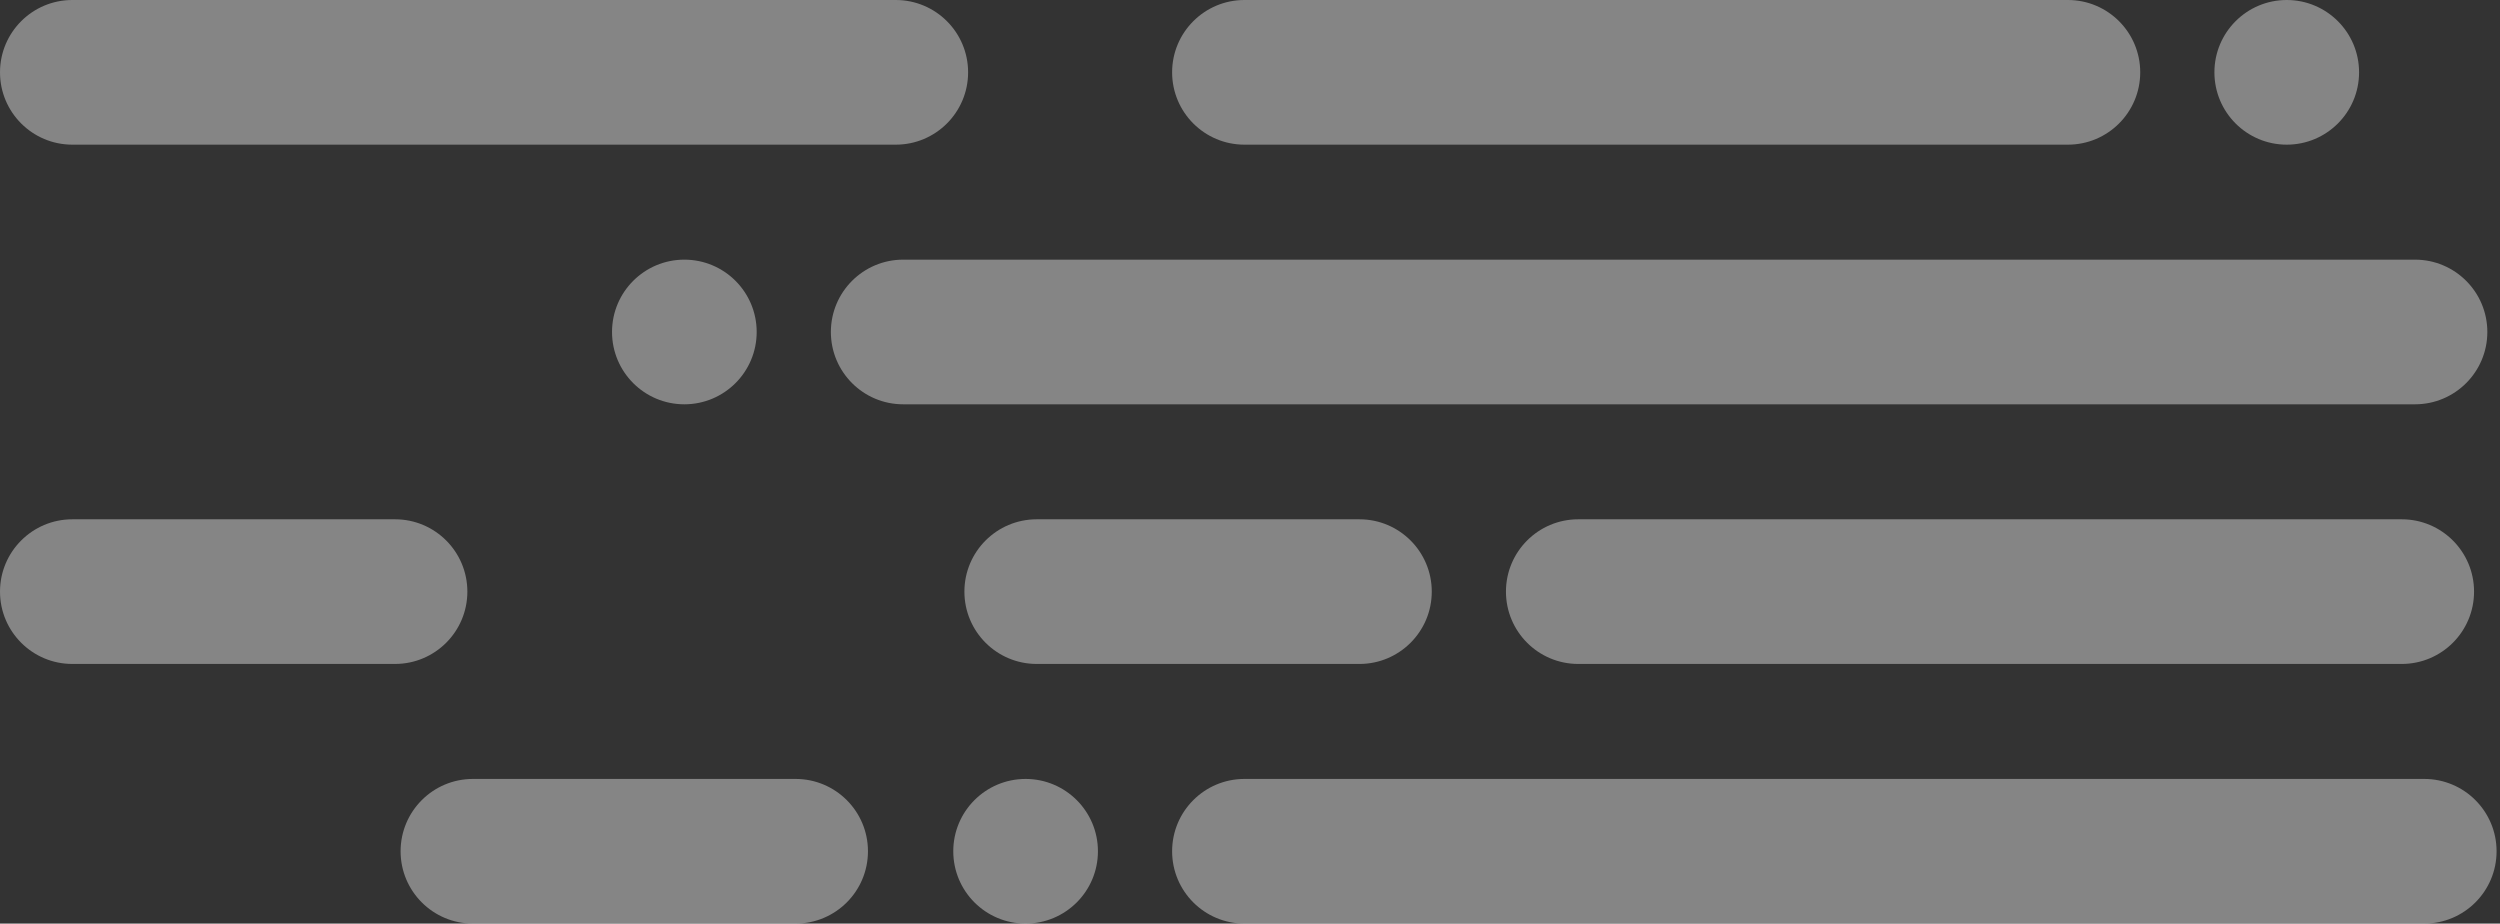 <?xml version="1.0" encoding="UTF-8" standalone="no"?>
<svg
   xmlns:dc="http://purl.org/dc/elements/1.1/"
   xmlns:cc="http://creativecommons.org/ns#"
   xmlns:rdf="http://www.w3.org/1999/02/22-rdf-syntax-ns#"
   xmlns:svg="http://www.w3.org/2000/svg"
   xmlns="http://www.w3.org/2000/svg"
   xmlns:sodipodi="http://sodipodi.sourceforge.net/DTD/sodipodi-0.dtd"
   xmlns:inkscape="http://www.inkscape.org/namespaces/inkscape"
   width="730.837"
   height="270"
   viewBox="0 0 730.837 270"
   version="1.1"
   id="svg4"
   sodipodi:docname="lines.svg"
   style="fill:none"
   inkscape:version="0.92.1 r15371">
  <rect x="0" y="0" width="730.837" height="270" fill="#333333" stroke="none"/>
  <defs
     id="defs8" />
  <sodipodi:namedview
     pagecolor="#ffffff"
     bordercolor="#666666"
     borderopacity="1"
     objecttolerance="10"
     gridtolerance="10"
     guidetolerance="10"
     inkscape:pageopacity="0"
     inkscape:pageshadow="2"
     inkscape:window-width="1908"
     inkscape:window-height="999"
     id="namedview6"
     showgrid="false"
     inkscape:pagecheckerboard="true"
     fit-margin-top="0"
     fit-margin-left="0"
     fit-margin-right="1"
     fit-margin-bottom="0"
     inkscape:snap-global="true"
     inkscape:object-paths="true"
     inkscape:snap-bbox="true"
     inkscape:bbox-paths="true"
     inkscape:snap-bbox-edge-midpoints="true"
     inkscape:snap-bbox-midpoints="false"
     inkscape:snap-intersection-paths="true"
     inkscape:zoom="1.0703216"
     inkscape:cx="483.21242"
     inkscape:cy="139.62262"
     inkscape:window-x="0"
     inkscape:window-y="24"
     inkscape:window-maximized="1"
     inkscape:current-layer="svg4"
     inkscape:measure-start="197.137,227.711"
     inkscape:measure-end="200.06,194.096" />
  <path
     style="clip-rule:evenodd;fill:#ffffff;fill-opacity:0.4;fill-rule:evenodd"
     d="M 0,21.145 C 0,9.467 9.467,0 21.145,0 H 261.867 c 11.678,0 21.145,9.467 21.145,21.145 0,11.678 -9.467,21.145 -21.145,21.145 H 21.145 C 9.467,42.289 0,32.822 0,21.145 Z"
     id="path4545"
     inkscape:connector-curvature="0" />
  <path
     style="clip-rule:evenodd;fill:#ffffff;fill-opacity:0.4;fill-rule:evenodd"
     d="M 342.651,21.145 C 342.651,9.467 352.117,0 363.795,0 h 240.723 c 11.678,0 21.145,9.467 21.145,21.145 0,11.678 -9.467,21.145 -21.145,21.145 H 363.795 c -11.678,0 -21.144,-9.467 -21.144,-21.145 z"
     id="path4543"
     inkscape:connector-curvature="0" />
  <path
     style="clip-rule:evenodd;fill:#ffffff;fill-opacity:0.4;fill-rule:evenodd"
     d="m 303.072,151.807 c -11.678,0 -21.144,9.467 -21.144,21.145 0,11.678 9.466,21.144 21.144,21.144 h 94.338 c 11.677,0 21.144,-9.466 21.144,-21.144 0,-11.678 -9.467,-21.145 -21.144,-21.145 z"
     id="path4541"
     inkscape:connector-curvature="0" />
  <path
     style="clip-rule:evenodd;fill:#ffffff;fill-opacity:0.4;fill-rule:evenodd"
     d="m 117.108,248.855 c 0,-11.677 9.467,-21.144 21.145,-21.144 h 94.337 c 11.678,0 21.145,9.467 21.145,21.144 0,11.678 -9.467,21.145 -21.145,21.145 h -94.337 c -11.678,0 -21.145,-9.467 -21.145,-21.145 z"
     id="path4539"
     inkscape:connector-curvature="0" />
  <path
     style="clip-rule:evenodd;fill:#ffffff;fill-opacity:0.4;fill-rule:evenodd"
     d="M 21.145,151.807 C 9.467,151.807 0,161.274 0,172.952 c 0,11.678 9.467,21.144 21.145,21.144 h 94.337 c 11.678,0 21.145,-9.466 21.145,-21.144 0,-11.678 -9.467,-21.145 -21.145,-21.145 z"
     id="path4537"
     inkscape:connector-curvature="0" />
  <path
     style="clip-rule:evenodd;fill:#ffffff;fill-opacity:0.4;fill-rule:evenodd"
     d="m 242.892,97.048 c 0,-11.678 9.466,-21.145 21.144,-21.145 h 441.955 c 11.678,0 21.145,9.467 21.145,21.145 0,11.678 -9.467,21.145 -21.145,21.145 H 264.036 c -11.678,0 -21.144,-9.467 -21.144,-21.145 z"
     id="path4543-3"
     inkscape:connector-curvature="0"
     sodipodi:nodetypes="sssssss" />
  <path
     style="clip-rule:evenodd;fill:#ffffff;fill-opacity:0.4;fill-rule:evenodd"
     d="m 200.06,118.193 c 11.678,0 21.145,-9.467 21.145,-21.145 0,-11.678 -9.467,-21.145 -21.145,-21.145 -11.678,0 -21.144,9.467 -21.144,21.145 0,11.678 9.466,21.145 21.144,21.145 z"
     id="path4529"
     inkscape:connector-curvature="0" />
  <path
     style="clip-rule:evenodd;fill:#ffffff;fill-opacity:0.4;fill-rule:evenodd"
     d="m 689.639,21.145 c 0,11.678 -9.467,21.145 -21.145,21.145 -11.678,0 -21.145,-9.467 -21.145,-21.145 C 647.349,9.467 656.816,0 668.494,0 c 11.678,0 21.145,9.467 21.145,21.145 z"
     id="path4527"
     inkscape:connector-curvature="0" />
  <path
     style="clip-rule:evenodd;fill:#ffffff;fill-opacity:0.4;fill-rule:evenodd"
     d="m 299.819,270 c 11.678,0 21.145,-9.467 21.145,-21.145 0,-11.677 -9.467,-21.144 -21.145,-21.144 -11.678,0 -21.144,9.467 -21.144,21.144 0,11.678 9.466,21.145 21.144,21.145 z"
     id="path2"
     inkscape:connector-curvature="0" />
  <path
     style="clip-rule:evenodd;fill:#ffffff;fill-opacity:0.4;fill-rule:evenodd"
     d="m 440.241,172.952 c 0,-11.678 9.466,-21.145 21.144,-21.145 h 240.723 c 11.678,0 21.145,9.467 21.145,21.145 0,11.678 -9.467,21.145 -21.145,21.145 H 461.385 c -11.678,0 -21.144,-9.467 -21.144,-21.145 z"
     id="path4543-6"
     inkscape:connector-curvature="0" />
  <path
     style="clip-rule:evenodd;fill:#ffffff;fill-opacity:0.4;fill-rule:evenodd"
     d="m 342.651,248.855 c 0,-11.678 9.466,-21.145 21.144,-21.145 h 344.897 c 11.678,0 21.145,9.467 21.145,21.145 0,11.678 -9.467,21.145 -21.145,21.145 H 363.795 c -11.678,0 -21.144,-9.467 -21.144,-21.145 z"
     id="path4543-2"
     inkscape:connector-curvature="0"
     sodipodi:nodetypes="sssssss" />
</svg>
